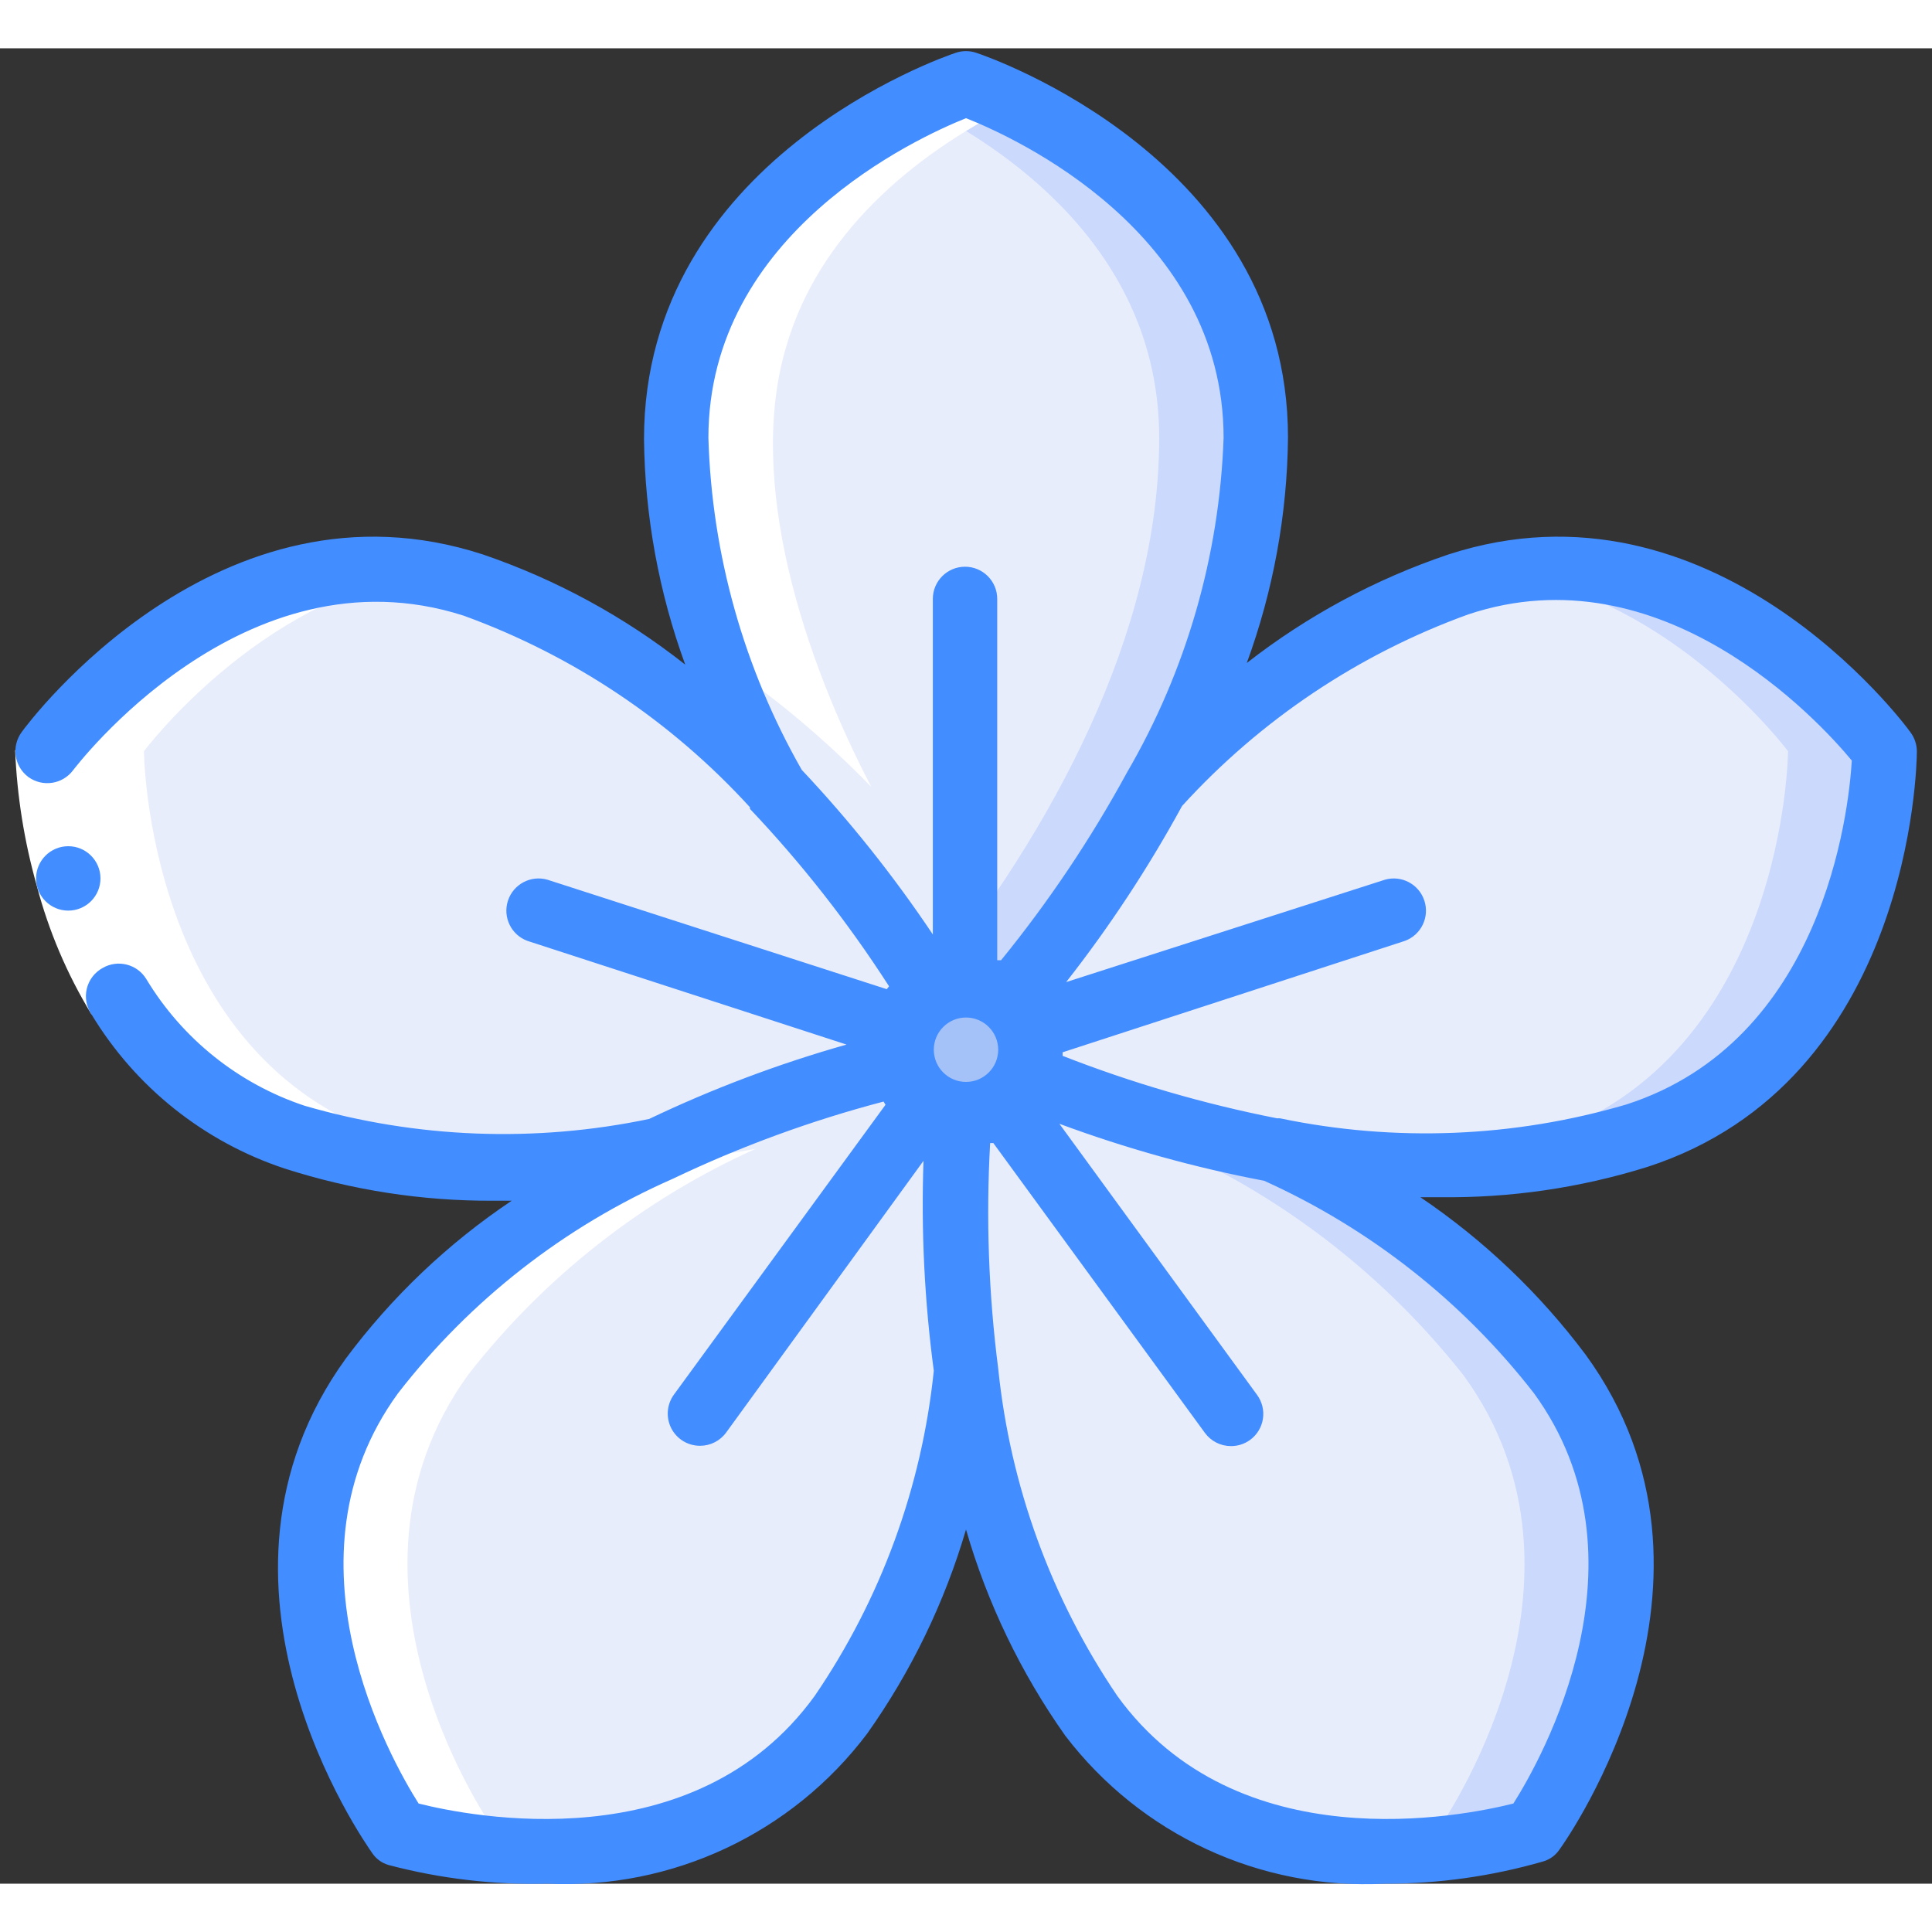 <svg height="512" viewBox="0 0 60 57" width="512" xmlns="http://www.w3.org/2000/svg"><rect x="0" y="0" width="60" height="57" fill="#333333" stroke="none"/><g id="029---Flower" fill="none"><g id="Icons_copy" transform="translate(1 1)"><path id="Shape" d="m44.29 15.67c-3.594 1.317-6.813 3.49-9.38 6.33 1.908-3.325 2.969-7.068 3.09-10.9 0-8-9-11-9-11s-9 3-9 11c.121 3.832 1.182 7.575 3.09 10.9-2.571-2.826-5.79-4.984-9.38-6.29-7.61-2.51-13.24 5.12-13.24 5.12s.07 9.49 7.68 12c3.679 1.063 7.562 1.207 11.31.42-3.5 1.566-6.56 3.97-8.91 7-4.7 6.47.82 14.19.82 14.19s9 2.86 13.74-3.61c2.168-3.202 3.505-6.893 3.89-10.74.396 3.823 1.733 7.489 3.89 10.67 4.7 6.47 13.74 3.61 13.74 3.61s5.52-7.72.82-14.19c-2.345-3.023-5.393-5.426-8.88-7 3.738.787 7.611.643 11.28-.42 7.61-2.47 7.68-12 7.68-12s-5.63-7.56-13.24-5.09z" fill="#f0c419"/><path id="Shape" d="m38 11.1c0 6.27-3.64 12.8-7.66 17.52-.643-.582-1.588-.683-2.34-.25-1.413-2.287-3.058-4.422-4.91-6.37-1.908-3.325-2.969-7.068-3.09-10.9 0-5.93 4.94-9.1 7.5-10.36.487-.243.988-.457 1.5-.64 0 0 9 3 9 11z" fill="#cad9fc"/><g fill="#e8edfc"><path id="Shape" d="m35 11.1c0 6.08-3.34 12.19-7.19 17-1.367-2.185-2.948-4.229-4.72-6.1.17 0-3.09-4.81-3.09-10.9 0-5.93 4.94-9.1 7.5-10.36 2.56 1.26 7.5 4.43 7.5 10.36z"/><path id="Shape" d="m27 30.52c-2.607.626-5.141 1.524-7.56 2.68-3.754.781-7.642.64-11.33-.41-7.61-2.47-7.68-12-7.68-12s5.67-7.59 13.28-5.12c6 1.94 11 7.38 14.29 12.7-.768.42-1.173 1.292-1 2.15z"/><path id="Shape" d="m29 40.09c-.396 3.823-1.733 7.489-3.89 10.67-4.7 6.47-13.74 3.61-13.74 3.61s-5.52-7.72-.82-14.19c3.66-5.04 10.45-8.18 16.45-9.66.181.844.882 1.477 1.74 1.57-.19 2.668-.103 5.349.26 8z"/></g><path id="Shape" d="m46.63 54.37c-1.969.552-4.023.742-6.06.56-3.049-.192-5.858-1.718-7.68-4.17-3.7-5.09-4.57-12.49-4.1-18.67.85.074 1.653-.4 2-1.18 2.486 1.025 5.069 1.796 7.71 2.3 3.484 1.592 6.539 3.991 8.91 7 4.74 6.44-.78 14.16-.78 14.16z" fill="#cad9fc"/><path id="Shape" d="m43.63 54.37c-1.0.283-2.025.47-3.06.56-3.049-.192-5.858-1.718-7.68-4.17-3.7-5.09-4.57-12.49-4.1-18.67.461.048.924-.065 1.31-.32 1.777.608 3.595 1.09 5.44 1.44 3.484 1.592 6.539 3.991 8.91 7 4.7 6.44-.82 14.16-.82 14.16z" fill="#e8edfc"/><path id="Shape" d="m57.53 20.83s-.07 9.49-7.68 12c-5.93 1.94-13.21.52-19-1.88.347-.789.15-1.712-.49-2.29 1.742-2.058 3.266-4.29 4.55-6.66 2.87-3 7-6 10.94-6.66 6.81-1.11 11.68 5.49 11.68 5.49z" fill="#cad9fc"/><path id="Shape" d="m54.53 20.83s-.07 9.49-7.68 12c-1.514.482-3.083.771-4.67.86-3.907-.288-7.741-1.214-11.35-2.74.347-.789.15-1.712-.49-2.29 1.748-2.057 3.28-4.289 4.57-6.66 2.87-3 7-6 10.94-6.66 5.15.77 8.68 5.49 8.68 5.49z" fill="#e8edfc"/><path id="Shape" d="m31 30.1c-.012 1.014-.78 1.858-1.788 1.965-1.008.107-1.937-.557-2.162-1.545-.075-.715.237-1.415.818-1.837.581-.422 1.344-.502 2-.21.656.292 1.107.913 1.182 1.627z" fill="#a4c2f7"/></g><g id="Icons_copy_2" fill="#fff" transform="translate(1 1)"><path id="Shape" d="m14.37 54.37s-5.52-7.72-.82-14.19c2.358-3.021 5.416-5.424 8.91-7-1.282.234-2.578.384-3.88.45-3.13 1.534-5.866 3.764-8 6.52-4.7 6.47.82 14.19.82 14.19 1.951.542 3.983.732 6 .56-1.024-.081-2.039-.258-3.03-.53z"/><path id="Shape" d="m29 .1c-.946.352-1.86.787-2.73 1.3-6.48 3.81-7.55 9.35-5 16.54 1.733 1.161 3.339 2.502 4.79 4-2.06-3.94-3.92-9.49-2.63-13.72 1-3.4 3.85-5.89 7.08-7.48-.492-.239-.996-.453-1.51-.64z"/><path id="Shape" d="m.47 20.83s.07 9.49 7.68 12c2.484.763 5.089 1.055 7.68.86-1.59-.087-3.163-.376-4.68-.86-7.61-2.47-7.68-12-7.68-12s3.53-4.72 8.68-5.53c-6.81-1.07-11.68 5.53-11.68 5.53z"/></g><path id="Shape" d="m4.54 28.9-1.7 1.1c-.757-1.244-1.33-2.591-1.7-4-.387-1.369-.612-2.779-.67-4.2h2c.087 2.502.798 4.943 2.07 7.1z" fill="#fff"/><g fill="#428dff"><path id="Shape" d="m2.12 26.78c-.552 0-1-.448-1-1s.448-1 1-1 1 .448 1 1-.448 1-1 1z"/><path id="Shape" d="m51.16 34.74c8.2-2.66 8.37-12.49 8.37-12.9 0-.216-.07-.427-.2-.6-.24-.34-6.15-8.19-14.35-5.52-2.262.763-4.378 1.902-6.26 3.37.822-2.244 1.255-4.611 1.28-7 0-8.62-9.29-11.82-9.68-11.95-.208-.07-.432-.07-.64 0-.39.13-9.68 3.33-9.68 12 .028 2.389.461 4.756 1.28 7-1.885-1.487-4.008-2.643-6.28-3.42-8.19-2.67-14.09 5.18-14.33 5.52-.322.443-.229 1.062.21 1.39.443.322 1.062.229 1.39-.21.06-.07 5.28-7 12.13-4.8 3.401 1.236 6.451 3.277 8.89 5.95v.05c1.609 1.698 3.055 3.543 4.32 5.51l-.07.09-10.54-3.4c-.517-.148-1.058.14-1.225.651-.167.511.1 1.063.605 1.249l9.91 3.22c-2.105.595-4.156 1.368-6.13 2.31-3.546.742-7.221.601-10.7-.41-2.057-.684-3.802-2.082-4.92-3.94-.284-.459-.882-.61-1.35-.34-.248.135-.427.368-.494.642s-.014.564.144.798c1.365 2.261 3.493 3.96 6 4.79 2.087.671 4.267 1.009 6.46 1h.59c-1.983 1.329-3.724 2.986-5.15 4.9-5.07 7 .57 15 .82 15.36.121.18.301.311.51.37 1.608.425 3.268.62 4.93.58 3.876.182 7.593-1.562 9.93-4.66 1.367-1.929 2.404-4.071 3.07-6.34.662 2.29 1.704 4.453 3.08 6.4 2.345 3.076 6.057 4.798 9.92 4.6 1.664.004 3.321-.229 4.92-.69.209-.059.389-.19.51-.37.25-.34 5.89-8.38.82-15.36-1.428-1.909-3.165-3.565-5.14-4.9h.6c2.186.029 4.363-.288 6.45-.94zm-21.16-32.57c1.52.6 8 3.55 8 9.93-.128 3.658-1.158 7.227-3 10.39-1.121 2.059-2.43 4.011-3.91 5.83h-.12v-11.22c0-.552-.448-1-1-1s-1 .448-1 1v10.42c-1.214-1.813-2.575-3.522-4.07-5.11-1.797-3.147-2.793-6.688-2.9-10.31 0-6.36 6.48-9.32 8-9.93zm1 28.93c0 .552-.448 1-1 1s-1-.448-1-1 .448-1 1-1 1 .448 1 1zm-5.7 20.07c-3.73 5.15-10.71 3.74-12.3 3.34-.88-1.39-4.38-7.6-.64-12.74 2.244-2.896 5.176-5.185 8.53-6.66 2.103-1.005 4.296-1.808 6.55-2.4l.06.1-6.57 9c-.222.304-.255.708-.084 1.044.171.336.517.547.894.546.32.001.621-.152.81-.41l6.13-8.44c-.076 2.178.031 4.359.32 6.52-.375 3.622-1.646 7.093-3.7 10.1zm22.34-9.4c3.74 5.14.24 11.35-.64 12.74-1.59.4-8.57 1.81-12.3-3.34-2.056-3.032-3.327-6.526-3.7-10.17-.298-2.321-.381-4.664-.25-7h.1l6.57 9c.189.258.49.411.81.41.212.001.418-.066.59-.19.215-.156.36-.392.401-.654.041-.263-.024-.531-.181-.746l-6.14-8.42c2.067.766 4.194 1.359 6.36 1.77 3.289 1.485 6.166 3.75 8.38 6.6zm-7.89-8.54h-.09c-2.273-.447-4.502-1.096-6.66-1.94 0 0 0-.07 0-.11l10.63-3.46c.505-.186.772-.737.605-1.249-.167-.511-.708-.799-1.225-.651l-9.9 3.18c1.349-1.721 2.553-3.55 3.6-5.47 2.436-2.676 5.487-4.719 8.89-5.95 6-2 10.87 3.28 11.91 4.54-.1 1.64-.9 8.71-7 10.68-3.496 1.028-7.193 1.175-10.76.43z"/></g></g></svg>